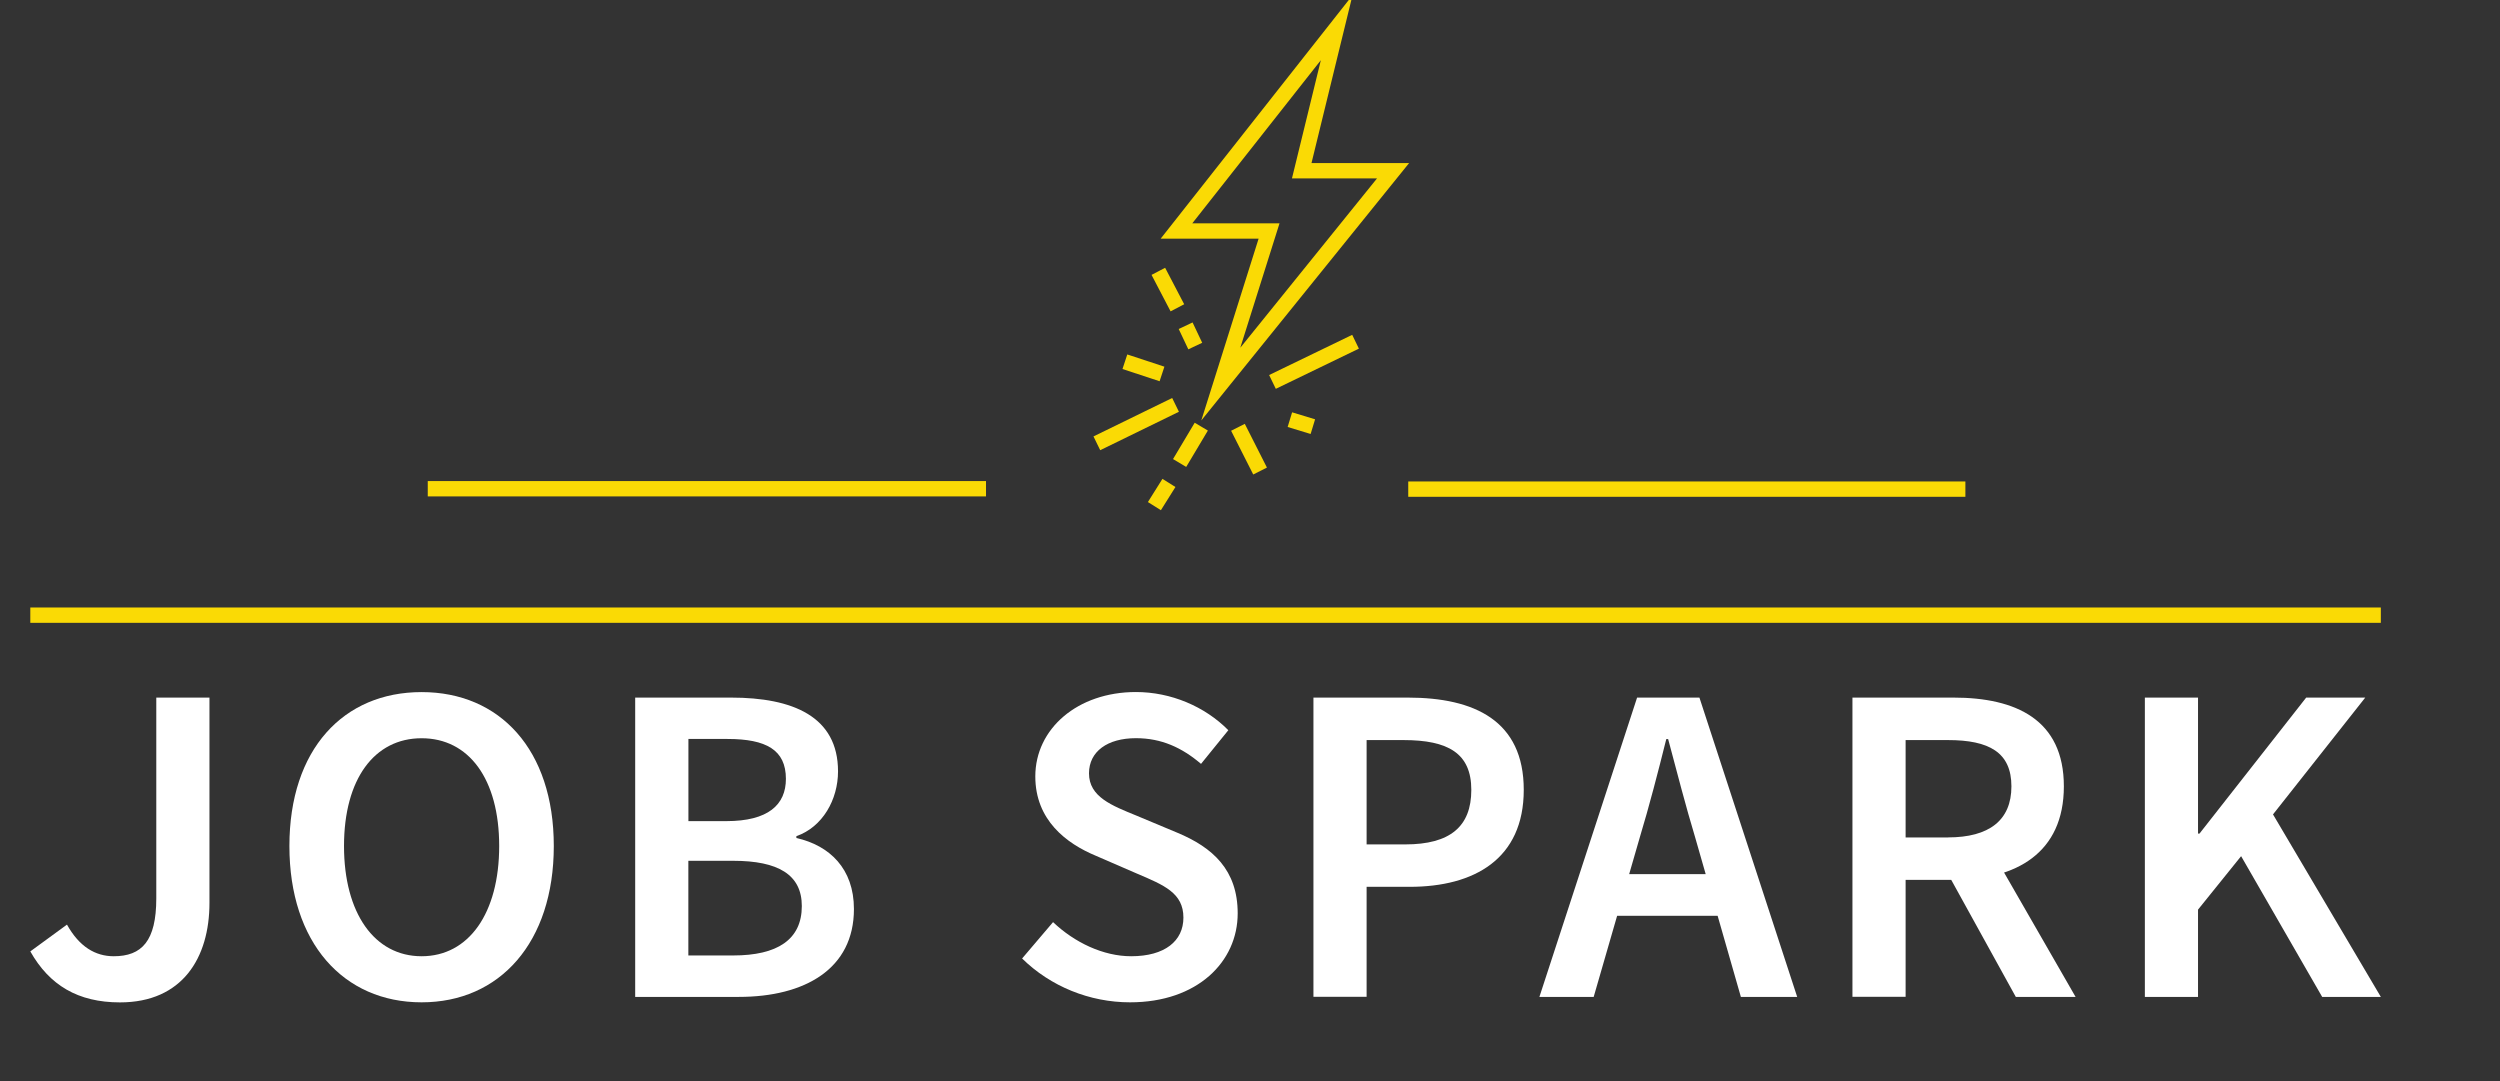 <svg width="326" height="141" viewBox="0 0 326 141" fill="none" xmlns="http://www.w3.org/2000/svg">
<rect x="0" y="0" width="326" height="141" fill="#333333" stroke="none"/>
<g clip-path="url(#clip0_190_1830)">
<path d="M174.304 3.614L153.412 30.123H165.485L159.192 50.086L181.656 22.264H169.745L174.304 3.614Z" stroke="#FADA05" stroke-width="2" stroke-miterlimit="10"/>
<path d="M151.047 35.382L153.531 40.138" stroke="#FADA05" stroke-width="2" stroke-miterlimit="10"/>
<path d="M154.607 42.474L155.862 45.125" stroke="#FADA05" stroke-width="2" stroke-miterlimit="10"/>
<path d="M146.684 47.17L151.525 48.764" stroke="#FADA05" stroke-width="2" stroke-miterlimit="10"/>
<path d="M143.029 57.808L153.292 52.796" stroke="#FADA05" stroke-width="2" stroke-miterlimit="10"/>
<path d="M150.534 65.999L152.43 62.974" stroke="#FADA05" stroke-width="2" stroke-miterlimit="10"/>
<path d="M153.822 60.374L156.648 55.635" stroke="#FADA05" stroke-width="2" stroke-miterlimit="10"/>
<path d="M164.315 61.422L161.429 55.72" stroke="#FADA05" stroke-width="2" stroke-miterlimit="10"/>
<path d="M171.197 55.635L168.2 54.722" stroke="#FADA05" stroke-width="2" stroke-miterlimit="10"/>
<path d="M176.763 44.562L165.929 49.804" stroke="#FADA05" stroke-width="2" stroke-miterlimit="10"/>
<path d="M55.779 63.732H128.575" stroke="#FADA05" stroke-width="2" stroke-miterlimit="10"/>
<path d="M3.953 80.217H310.461" stroke="#FADA05" stroke-width="2" stroke-miterlimit="10"/>
<path d="M183.636 63.783H256.287" stroke="#FADA05" stroke-width="2" stroke-miterlimit="10"/>
<path d="M3.953 124.063L8.734 120.569C10.34 123.458 12.44 124.694 14.831 124.694C18.485 124.694 20.38 122.717 20.38 117.151V90.966H27.313V117.747C27.313 124.882 23.796 130.712 15.642 130.712C10.169 130.712 6.438 128.47 3.953 124.063V124.063Z" fill="white"/>
<path d="M37.738 110.323C37.738 97.699 44.791 90.249 54.977 90.249C65.162 90.249 72.215 97.733 72.215 110.323C72.215 122.913 65.162 130.703 54.977 130.703C44.791 130.703 37.738 122.947 37.738 110.323ZM65.094 110.323C65.094 101.561 61.124 96.267 54.977 96.267C48.829 96.267 44.859 101.569 44.859 110.323C44.859 119.077 48.829 124.694 54.977 124.694C61.124 124.694 65.094 119.085 65.094 110.323Z" fill="white"/>
<path d="M82.828 90.966H95.336C103.37 90.966 109.279 93.42 109.279 100.589C109.279 104.263 107.272 107.843 103.848 109.036V109.275C108.177 110.255 111.353 113.264 111.353 118.54C111.353 126.348 104.95 129.996 96.335 129.996H82.828V90.966V90.966ZM94.713 107.075C100.16 107.075 102.482 104.953 102.482 101.561C102.482 97.793 99.921 96.361 94.858 96.361H89.769V107.075H94.721H94.713ZM95.618 124.592C101.355 124.592 104.557 122.538 104.557 118.148C104.557 114.039 101.449 112.249 95.618 112.249H89.761V124.592H95.618Z" fill="white"/>
<path d="M133.279 124.992L137.318 120.245C140.118 122.904 143.866 124.694 147.503 124.694C151.901 124.694 154.317 122.699 154.317 119.657C154.317 116.443 151.79 115.42 148.246 113.911L142.901 111.593C139.051 109.991 135.004 106.948 135.004 101.245C135.004 95.031 140.502 90.241 148.127 90.241C152.695 90.241 157.117 92.125 160.174 95.219L156.614 99.609C154.129 97.495 151.474 96.259 148.127 96.259C144.421 96.259 142.005 97.989 142.005 100.845C142.005 103.913 144.985 105.047 148.221 106.368L153.497 108.576C158.15 110.511 161.395 113.443 161.395 119.102C161.395 125.427 156.135 130.703 147.358 130.703C142.073 130.703 136.985 128.624 133.279 124.984V124.992Z" fill="white"/>
<path d="M171.273 90.966H183.585C192.268 90.966 198.698 93.974 198.698 102.993C198.698 112.011 192.243 115.642 183.824 115.642H178.206V129.987H171.273V90.957V90.966ZM183.252 110.11C189.084 110.11 191.859 107.791 191.859 103.001C191.859 98.211 188.819 96.506 183.013 96.506H178.206V110.11H183.252V110.11Z" fill="white"/>
<path d="M213.477 90.966H221.605L234.353 129.996H227.01L221.059 109.232C219.812 105.106 218.668 100.649 217.524 96.37H217.285C216.209 100.691 215.065 105.106 213.818 109.232L207.816 129.996H200.738L213.477 90.966V90.966ZM208.269 113.988H226.677V119.418H208.269V113.988Z" fill="white"/>
<path d="M241.559 90.966H254.733C262.861 90.966 269.128 93.829 269.128 102.541C269.128 111.252 262.861 114.738 254.733 114.738H248.492V129.987H241.559V90.957V90.966ZM254.016 109.198C259.369 109.198 262.289 106.982 262.289 102.541C262.289 98.1 259.369 96.506 254.016 96.506H248.492V109.206H254.016V109.198ZM253.427 112.889L258.447 108.763L270.656 129.996H262.861L253.427 112.897V112.889Z" fill="white"/>
<path d="M279.69 90.966H286.622V108.704H286.81L300.727 90.966H308.429L296.399 106.198L310.461 129.996H302.811L292.241 111.644L286.622 118.617V130.004H279.69V90.974V90.966Z" fill="white"/>
</g>
<defs>
<clipPath id="clip0_190_1830">
<rect width="326" height="141" fill="white"/>
</clipPath>
</defs>
</svg>
